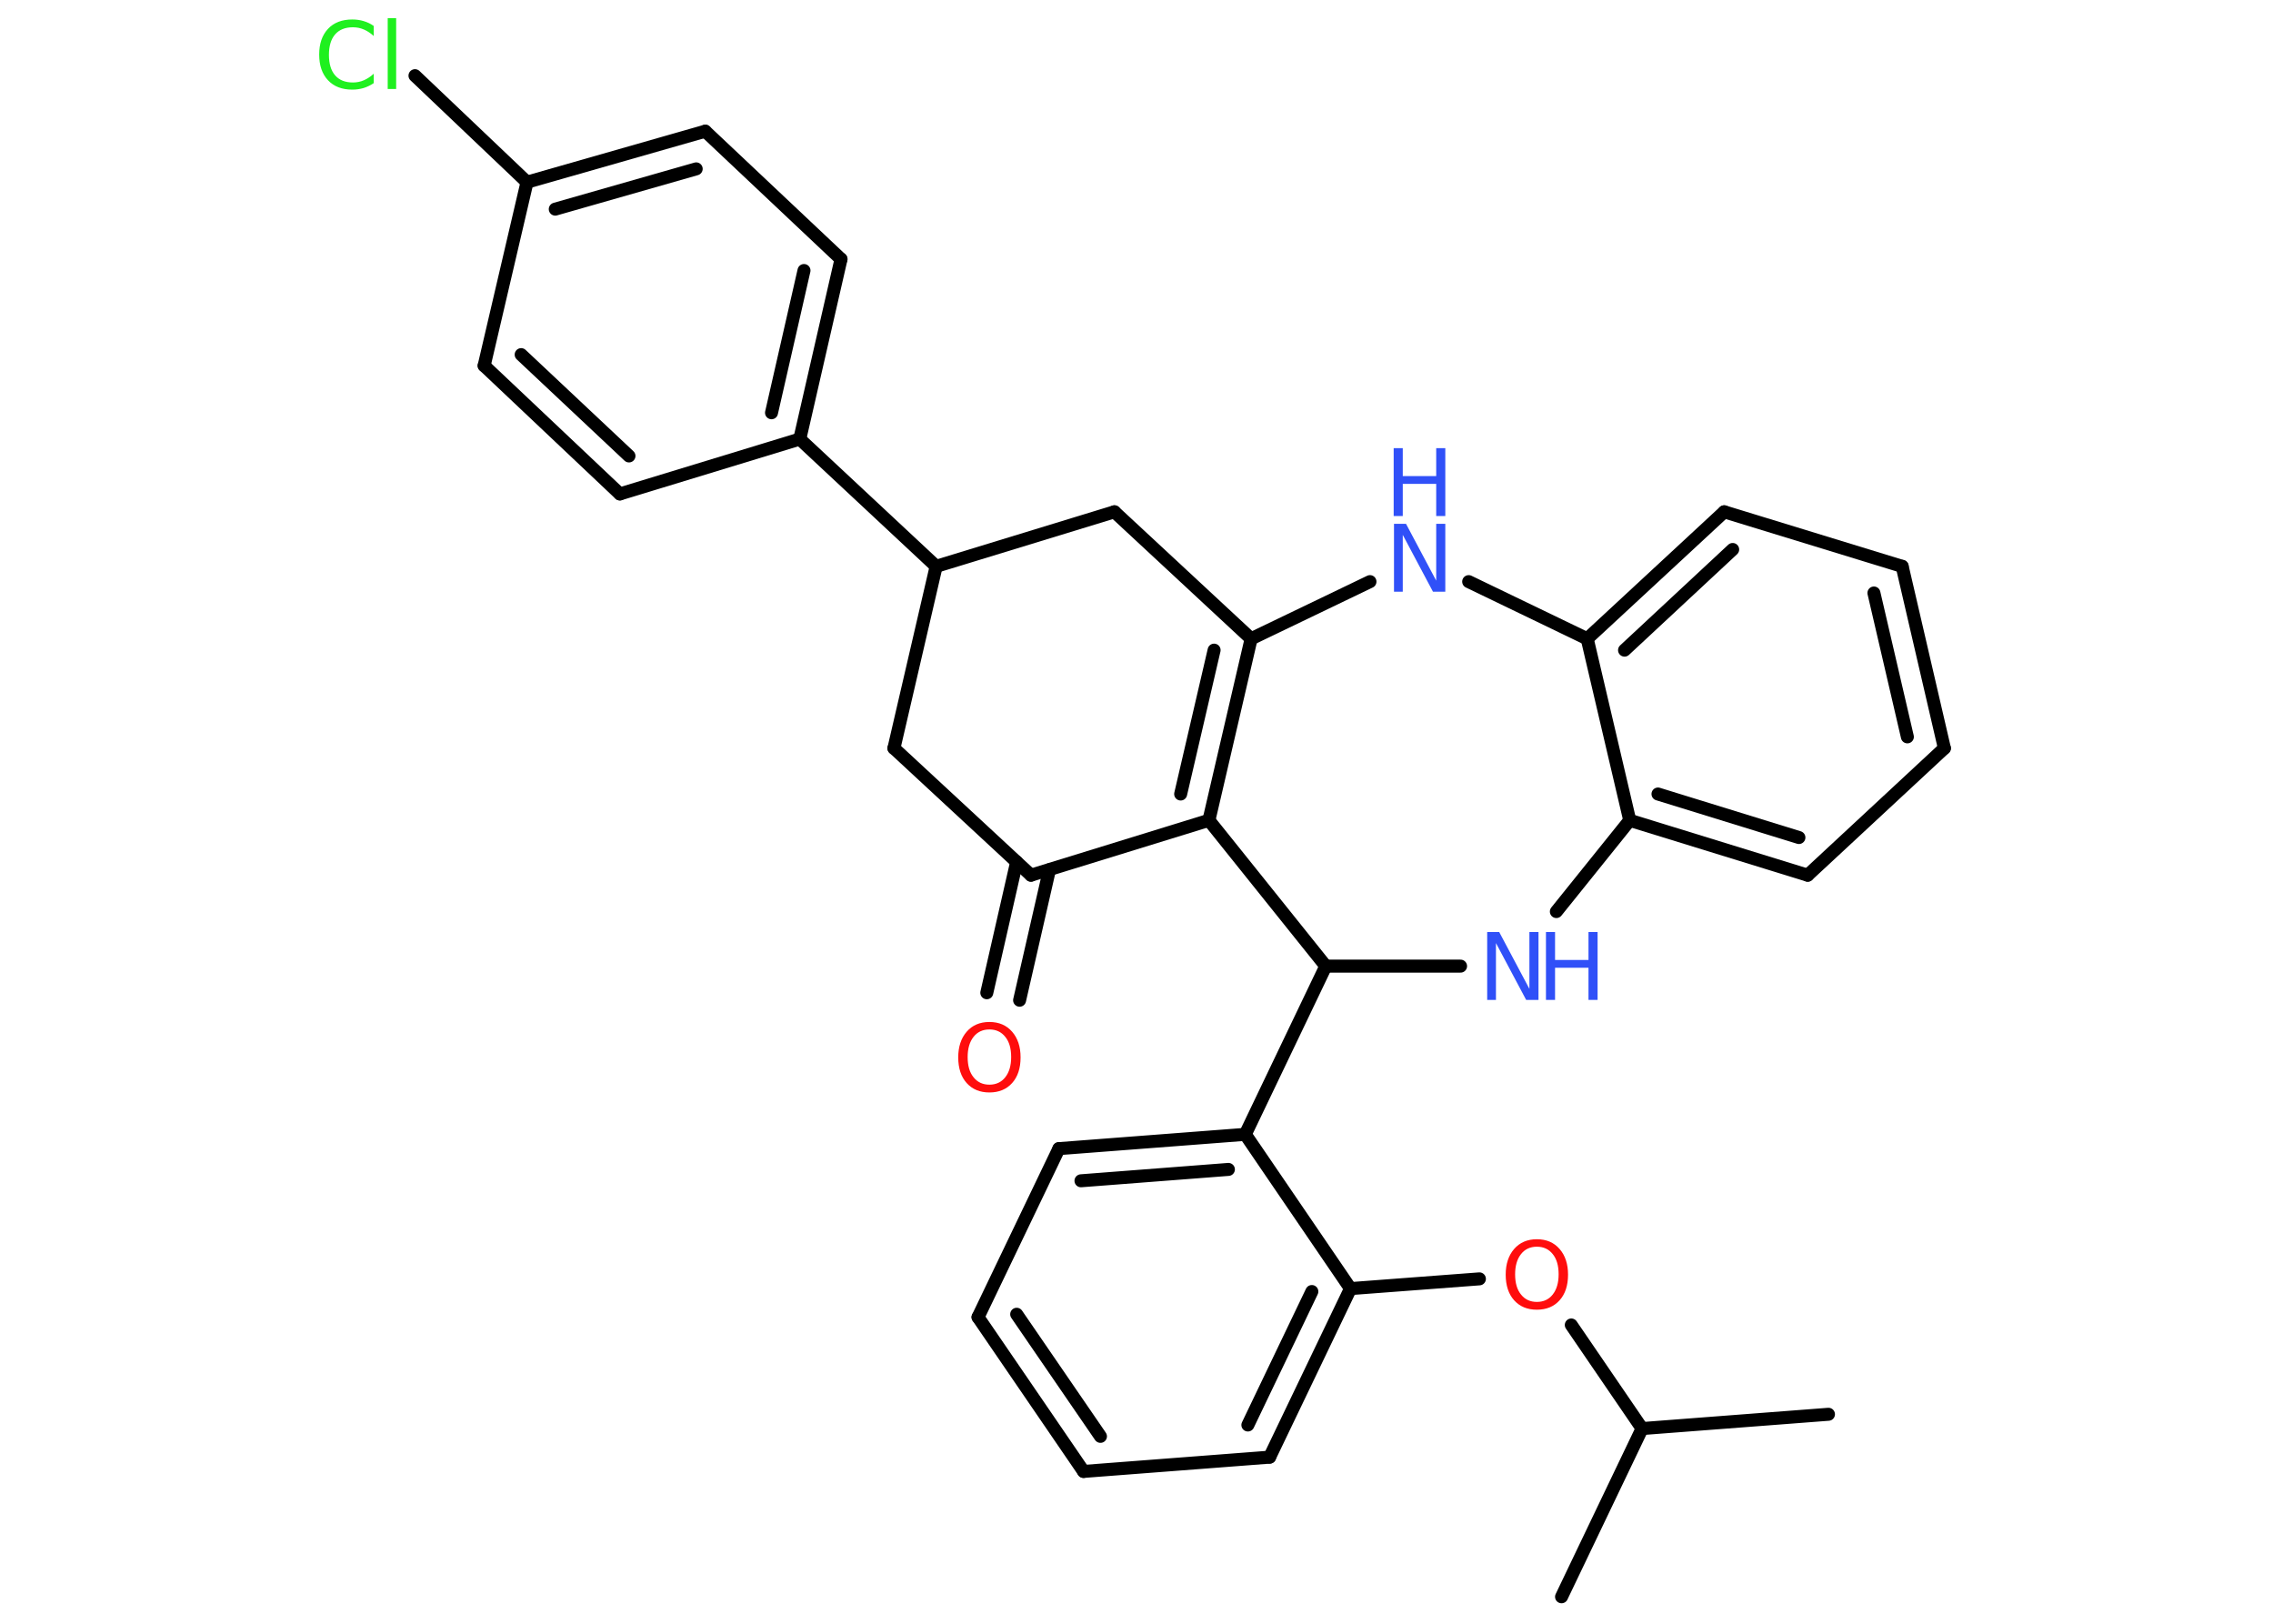 <?xml version='1.0' encoding='UTF-8'?>
<!DOCTYPE svg PUBLIC "-//W3C//DTD SVG 1.1//EN" "http://www.w3.org/Graphics/SVG/1.1/DTD/svg11.dtd">
<svg version='1.2' xmlns='http://www.w3.org/2000/svg' xmlns:xlink='http://www.w3.org/1999/xlink' width='70.0mm' height='50.0mm' viewBox='0 0 70.0 50.0'>
  <desc>Generated by the Chemistry Development Kit (http://github.com/cdk)</desc>
  <g stroke-linecap='round' stroke-linejoin='round' stroke='#000000' stroke-width='.4' fill='#3050F8'>
    <rect x='.0' y='.0' width='70.0' height='50.0' fill='#FFFFFF' stroke='none'/>
    <g id='mol1' class='mol'>
      <line id='mol1bnd1' class='bond' x1='48.09' y1='49.17' x2='50.57' y2='43.99'/>
      <line id='mol1bnd2' class='bond' x1='50.57' y1='43.99' x2='56.31' y2='43.55'/>
      <line id='mol1bnd3' class='bond' x1='50.57' y1='43.99' x2='48.39' y2='40.8'/>
      <line id='mol1bnd4' class='bond' x1='45.56' y1='39.38' x2='41.59' y2='39.68'/>
      <g id='mol1bnd5' class='bond'>
        <line x1='39.1' y1='44.87' x2='41.59' y2='39.68'/>
        <line x1='38.43' y1='43.88' x2='40.4' y2='39.77'/>
      </g>
      <line id='mol1bnd6' class='bond' x1='39.1' y1='44.87' x2='33.37' y2='45.31'/>
      <g id='mol1bnd7' class='bond'>
        <line x1='30.12' y1='40.56' x2='33.37' y2='45.31'/>
        <line x1='31.31' y1='40.47' x2='33.89' y2='44.23'/>
      </g>
      <line id='mol1bnd8' class='bond' x1='30.12' y1='40.56' x2='32.61' y2='35.37'/>
      <g id='mol1bnd9' class='bond'>
        <line x1='38.35' y1='34.93' x2='32.61' y2='35.37'/>
        <line x1='37.83' y1='36.01' x2='33.29' y2='36.36'/>
      </g>
      <line id='mol1bnd10' class='bond' x1='41.59' y1='39.68' x2='38.35' y2='34.93'/>
      <line id='mol1bnd11' class='bond' x1='38.35' y1='34.93' x2='40.83' y2='29.75'/>
      <line id='mol1bnd12' class='bond' x1='40.83' y1='29.75' x2='44.98' y2='29.75'/>
      <line id='mol1bnd13' class='bond' x1='47.93' y1='28.07' x2='50.19' y2='25.26'/>
      <g id='mol1bnd14' class='bond'>
        <line x1='50.19' y1='25.26' x2='55.67' y2='26.95'/>
        <line x1='51.06' y1='24.45' x2='55.4' y2='25.79'/>
      </g>
      <line id='mol1bnd15' class='bond' x1='55.67' y1='26.95' x2='59.88' y2='23.04'/>
      <g id='mol1bnd16' class='bond'>
        <line x1='59.88' y1='23.04' x2='58.58' y2='17.44'/>
        <line x1='58.74' y1='22.69' x2='57.71' y2='18.26'/>
      </g>
      <line id='mol1bnd17' class='bond' x1='58.58' y1='17.44' x2='53.1' y2='15.76'/>
      <g id='mol1bnd18' class='bond'>
        <line x1='53.1' y1='15.76' x2='48.88' y2='19.67'/>
        <line x1='53.36' y1='16.92' x2='50.03' y2='20.02'/>
      </g>
      <line id='mol1bnd19' class='bond' x1='50.19' y1='25.26' x2='48.88' y2='19.67'/>
      <line id='mol1bnd20' class='bond' x1='48.88' y1='19.67' x2='45.23' y2='17.91'/>
      <line id='mol1bnd21' class='bond' x1='42.19' y1='17.91' x2='38.53' y2='19.67'/>
      <g id='mol1bnd22' class='bond'>
        <line x1='37.23' y1='25.26' x2='38.53' y2='19.67'/>
        <line x1='36.36' y1='24.45' x2='37.39' y2='20.02'/>
      </g>
      <line id='mol1bnd23' class='bond' x1='40.83' y1='29.75' x2='37.23' y2='25.26'/>
      <line id='mol1bnd24' class='bond' x1='37.23' y1='25.26' x2='31.75' y2='26.95'/>
      <g id='mol1bnd25' class='bond'>
        <line x1='32.32' y1='26.78' x2='31.4' y2='30.8'/>
        <line x1='31.31' y1='26.54' x2='30.39' y2='30.57'/>
      </g>
      <line id='mol1bnd26' class='bond' x1='31.75' y1='26.95' x2='27.53' y2='23.04'/>
      <line id='mol1bnd27' class='bond' x1='27.53' y1='23.04' x2='28.83' y2='17.44'/>
      <line id='mol1bnd28' class='bond' x1='28.83' y1='17.44' x2='24.63' y2='13.52'/>
      <g id='mol1bnd29' class='bond'>
        <line x1='24.63' y1='13.52' x2='25.9' y2='7.98'/>
        <line x1='23.76' y1='12.71' x2='24.76' y2='8.33'/>
      </g>
      <line id='mol1bnd30' class='bond' x1='25.9' y1='7.98' x2='21.72' y2='4.04'/>
      <g id='mol1bnd31' class='bond'>
        <line x1='21.72' y1='4.04' x2='16.23' y2='5.61'/>
        <line x1='21.44' y1='5.2' x2='17.1' y2='6.44'/>
      </g>
      <line id='mol1bnd32' class='bond' x1='16.23' y1='5.61' x2='12.78' y2='2.33'/>
      <line id='mol1bnd33' class='bond' x1='16.23' y1='5.61' x2='14.91' y2='11.26'/>
      <g id='mol1bnd34' class='bond'>
        <line x1='14.91' y1='11.26' x2='19.09' y2='15.21'/>
        <line x1='16.05' y1='10.92' x2='19.37' y2='14.04'/>
      </g>
      <line id='mol1bnd35' class='bond' x1='24.63' y1='13.52' x2='19.09' y2='15.21'/>
      <line id='mol1bnd36' class='bond' x1='28.83' y1='17.44' x2='34.32' y2='15.76'/>
      <line id='mol1bnd37' class='bond' x1='38.53' y1='19.67' x2='34.32' y2='15.76'/>
      <path id='mol1atm4' class='atom' d='M47.33 38.39q-.31 .0 -.49 .23q-.18 .23 -.18 .62q.0 .4 .18 .62q.18 .23 .49 .23q.31 .0 .49 -.23q.18 -.23 .18 -.62q.0 -.4 -.18 -.62q-.18 -.23 -.49 -.23zM47.33 38.16q.44 .0 .7 .3q.26 .3 .26 .79q.0 .5 -.26 .79q-.26 .29 -.7 .29q-.44 .0 -.7 -.29q-.26 -.29 -.26 -.79q.0 -.49 .26 -.79q.26 -.3 .7 -.3z' stroke='none' fill='#FF0D0D'/>
      <g id='mol1atm12' class='atom'>
        <path d='M45.79 28.7h.38l.93 1.75v-1.75h.28v2.09h-.38l-.93 -1.75v1.75h-.27v-2.09z' stroke='none'/>
        <path d='M47.61 28.7h.28v.86h1.03v-.86h.28v2.09h-.28v-.99h-1.03v.99h-.28v-2.09z' stroke='none'/>
      </g>
      <g id='mol1atm19' class='atom'>
        <path d='M42.92 16.13h.38l.93 1.75v-1.75h.28v2.09h-.38l-.93 -1.75v1.75h-.27v-2.09z' stroke='none'/>
        <path d='M42.92 13.8h.28v.86h1.03v-.86h.28v2.09h-.28v-.99h-1.03v.99h-.28v-2.09z' stroke='none'/>
      </g>
      <path id='mol1atm23' class='atom' d='M30.47 31.7q-.31 .0 -.49 .23q-.18 .23 -.18 .62q.0 .4 .18 .62q.18 .23 .49 .23q.31 .0 .49 -.23q.18 -.23 .18 -.62q.0 -.4 -.18 -.62q-.18 -.23 -.49 -.23zM30.47 31.47q.44 .0 .7 .3q.26 .3 .26 .79q.0 .5 -.26 .79q-.26 .29 -.7 .29q-.44 .0 -.7 -.29q-.26 -.29 -.26 -.79q.0 -.49 .26 -.79q.26 -.3 .7 -.3z' stroke='none' fill='#FF0D0D'/>
      <path id='mol1atm30' class='atom' d='M11.51 .81v.3q-.14 -.13 -.3 -.2q-.16 -.07 -.34 -.07q-.36 .0 -.55 .22q-.19 .22 -.19 .63q.0 .41 .19 .63q.19 .22 .55 .22q.18 .0 .34 -.07q.16 -.07 .3 -.2v.29q-.15 .1 -.31 .15q-.17 .05 -.35 .05q-.48 .0 -.75 -.29q-.27 -.29 -.27 -.79q.0 -.5 .27 -.79q.27 -.29 .75 -.29q.19 .0 .35 .05q.17 .05 .31 .15zM11.94 .56h.26v2.18h-.26v-2.18z' stroke='none' fill='#1FF01F'/>
    </g>
  </g>
</svg>
